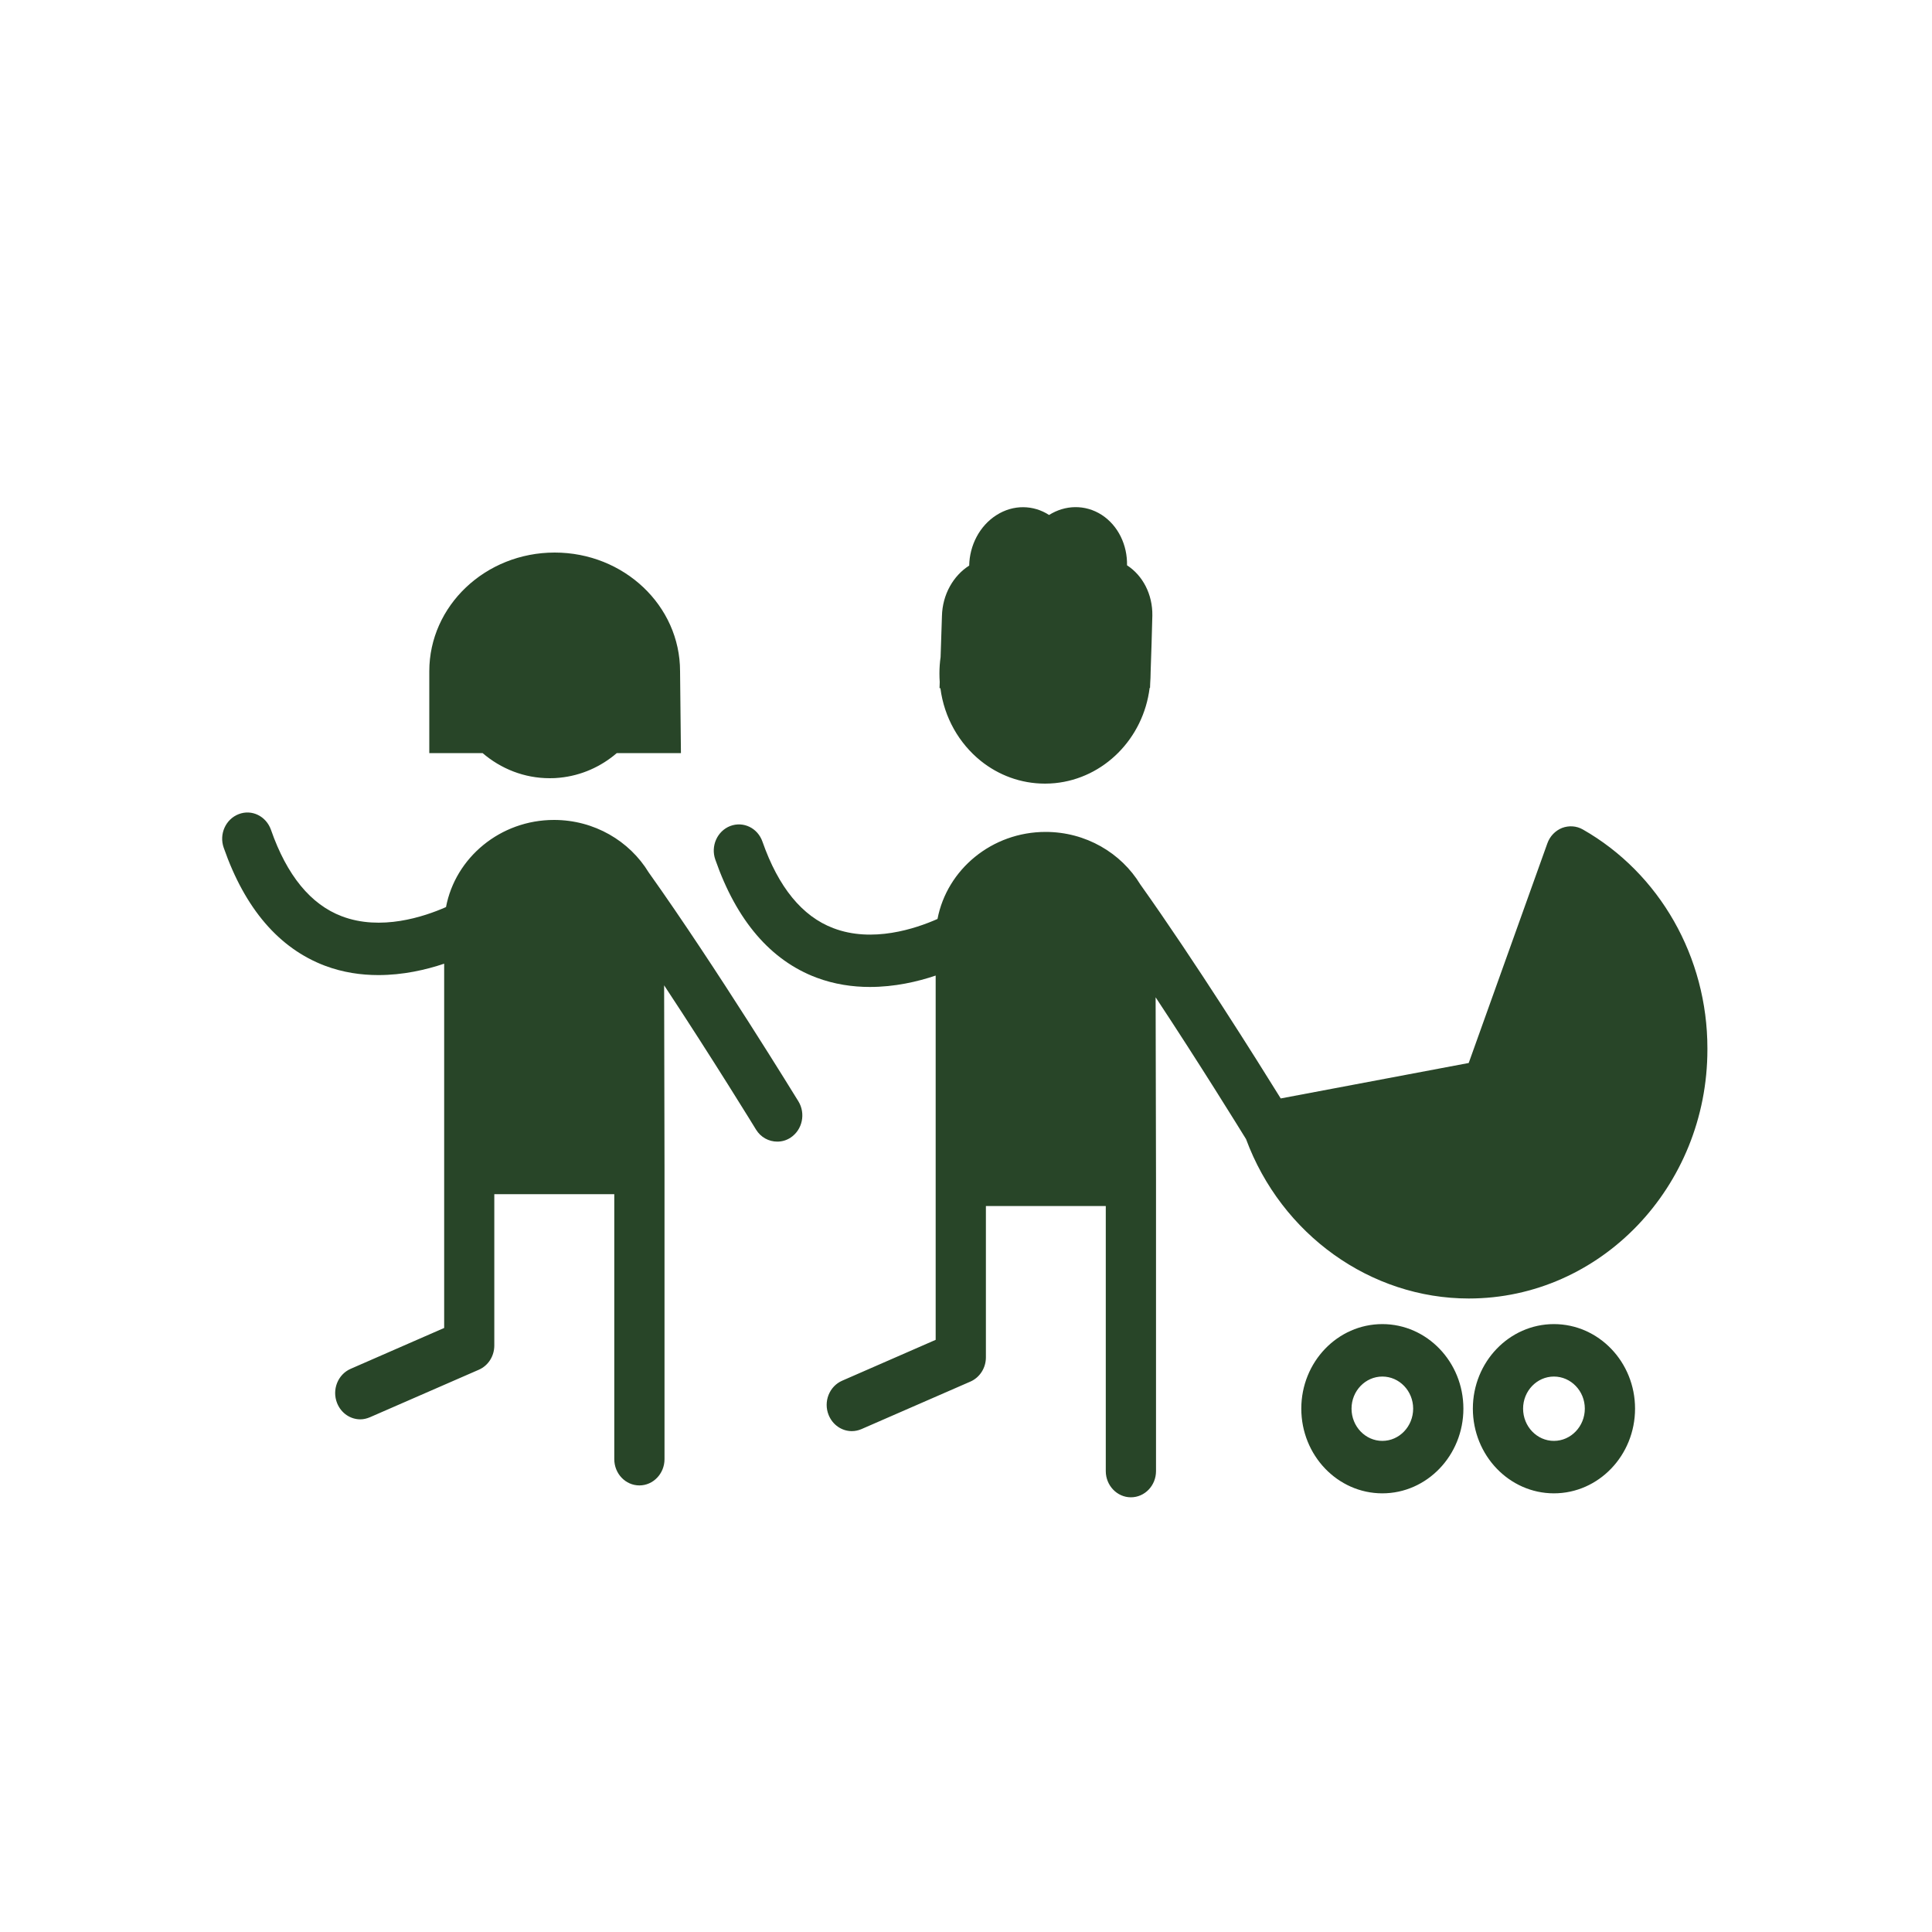 <svg xmlns="http://www.w3.org/2000/svg" width="20" height="20" viewBox="0 0 20 20">
  <path fill="#284528" d="M9.686,10.099 C9.497,10.163 9.26,10.217 9.005,10.217 C8.826,10.217 8.638,10.19 8.451,10.12 C7.977,9.941 7.625,9.53 7.405,8.899 C7.355,8.758 7.425,8.603 7.559,8.551 C7.696,8.499 7.844,8.572 7.893,8.713 C8.058,9.184 8.304,9.486 8.626,9.608 C9.03,9.763 9.477,9.614 9.705,9.513 C9.803,9.001 10.268,8.612 10.824,8.612 C11.241,8.612 11.606,8.83 11.804,9.155 C12.369,9.949 13.019,10.985 13.258,11.371 L15.204,11.004 L16.018,8.731 C16.044,8.657 16.1,8.599 16.17,8.571 C16.241,8.544 16.32,8.549 16.386,8.587 C17.181,9.04 17.675,9.908 17.675,10.852 L17.675,10.864 C17.675,12.286 16.567,13.442 15.205,13.442 C14.188,13.442 13.265,12.78 12.899,11.792 C12.818,11.661 12.417,11.011 11.963,10.324 L11.967,12.204 C11.967,12.206 11.967,12.208 11.967,12.21 L11.967,15.229 C11.967,15.378 11.851,15.5 11.707,15.5 C11.564,15.5 11.447,15.378 11.447,15.229 L11.447,12.485 L10.206,12.485 L10.206,14.051 C10.206,14.161 10.143,14.259 10.046,14.302 L8.918,14.794 C8.885,14.808 8.851,14.815 8.818,14.815 C8.716,14.815 8.62,14.752 8.578,14.648 C8.522,14.51 8.585,14.351 8.718,14.293 L9.686,13.87 L9.686,12.219 C9.686,12.217 9.686,12.216 9.686,12.214 L9.686,10.099 Z M14.31,15.459 C13.847,15.459 13.471,15.066 13.471,14.582 C13.471,14.099 13.847,13.707 14.31,13.707 C14.772,13.707 15.149,14.099 15.149,14.582 C15.149,15.066 14.772,15.459 14.31,15.459 Z M16.086,15.459 C15.624,15.459 15.247,15.066 15.247,14.582 C15.247,14.099 15.624,13.707 16.086,13.707 C16.549,13.707 16.926,14.099 16.926,14.582 C16.926,15.066 16.549,15.459 16.086,15.459 Z M4.598,9.976 C4.408,10.04 4.171,10.094 3.917,10.094 C3.737,10.094 3.549,10.067 3.363,9.997 C2.889,9.817 2.536,9.407 2.316,8.776 C2.266,8.635 2.336,8.48 2.471,8.428 C2.607,8.375 2.755,8.449 2.805,8.59 C2.969,9.061 3.216,9.363 3.538,9.485 C3.942,9.639 4.388,9.491 4.617,9.39 C4.714,8.878 5.179,8.488 5.735,8.488 C6.152,8.488 6.517,8.706 6.715,9.031 C7.419,10.02 8.256,11.387 8.265,11.401 C8.342,11.527 8.307,11.695 8.185,11.776 C8.142,11.805 8.094,11.818 8.046,11.818 C7.96,11.818 7.875,11.774 7.826,11.693 C7.82,11.683 7.38,10.965 6.875,10.2 L6.879,12.085 L6.879,12.094 L6.879,15.105 C6.879,15.255 6.762,15.377 6.619,15.377 C6.475,15.377 6.359,15.255 6.359,15.105 L6.359,12.362 L5.117,12.362 L5.117,13.928 C5.117,14.038 5.055,14.136 4.958,14.179 L3.83,14.671 C3.797,14.685 3.763,14.693 3.73,14.693 C3.628,14.693 3.532,14.63 3.49,14.526 C3.434,14.387 3.497,14.228 3.63,14.17 L4.598,13.747 L4.598,12.093 L4.598,9.976 Z M14.31,14.25 C14.134,14.25 13.991,14.399 13.991,14.582 C13.991,14.766 14.134,14.916 14.31,14.916 C14.486,14.916 14.629,14.766 14.629,14.582 C14.629,14.399 14.486,14.25 14.31,14.25 Z M16.086,14.25 C15.91,14.25 15.767,14.399 15.767,14.582 C15.767,14.766 15.91,14.916 16.086,14.916 C16.262,14.916 16.406,14.766 16.406,14.582 C16.406,14.399 16.262,14.25 16.086,14.25 Z M9.737,6.802 L9.751,6.377 C9.756,6.154 9.869,5.959 10.033,5.855 C10.037,5.647 10.139,5.444 10.316,5.332 C10.492,5.22 10.699,5.227 10.86,5.331 C11.025,5.227 11.232,5.219 11.405,5.33 C11.577,5.442 11.671,5.644 11.667,5.852 C11.828,5.956 11.933,6.151 11.929,6.374 C11.926,6.52 11.917,6.793 11.911,6.965 L11.911,6.971 C11.911,7.003 11.909,7.035 11.907,7.067 C11.906,7.101 11.905,7.121 11.905,7.121 L11.901,7.121 C11.836,7.645 11.428,8.057 10.921,8.107 L10.921,8.107 C10.887,8.11 10.856,8.112 10.821,8.112 L10.817,8.112 C10.567,8.112 10.336,8.024 10.152,7.876 C9.929,7.696 9.774,7.429 9.735,7.124 L9.726,7.124 L9.728,7.06 C9.726,7.031 9.725,7.001 9.725,6.971 C9.725,6.914 9.729,6.857 9.737,6.802 Z M4.996,7.796 L4.444,7.796 L4.444,6.949 C4.444,6.27 5.026,5.72 5.742,5.72 C6.459,5.72 7.04,6.27 7.04,6.949 L7.049,7.796 L6.385,7.796 C6.221,7.937 6.017,8.029 5.793,8.051 L5.794,8.051 C5.759,8.055 5.726,8.056 5.69,8.056 L5.69,8.056 C5.427,8.056 5.185,7.958 4.996,7.796 Z"/>
</svg>
